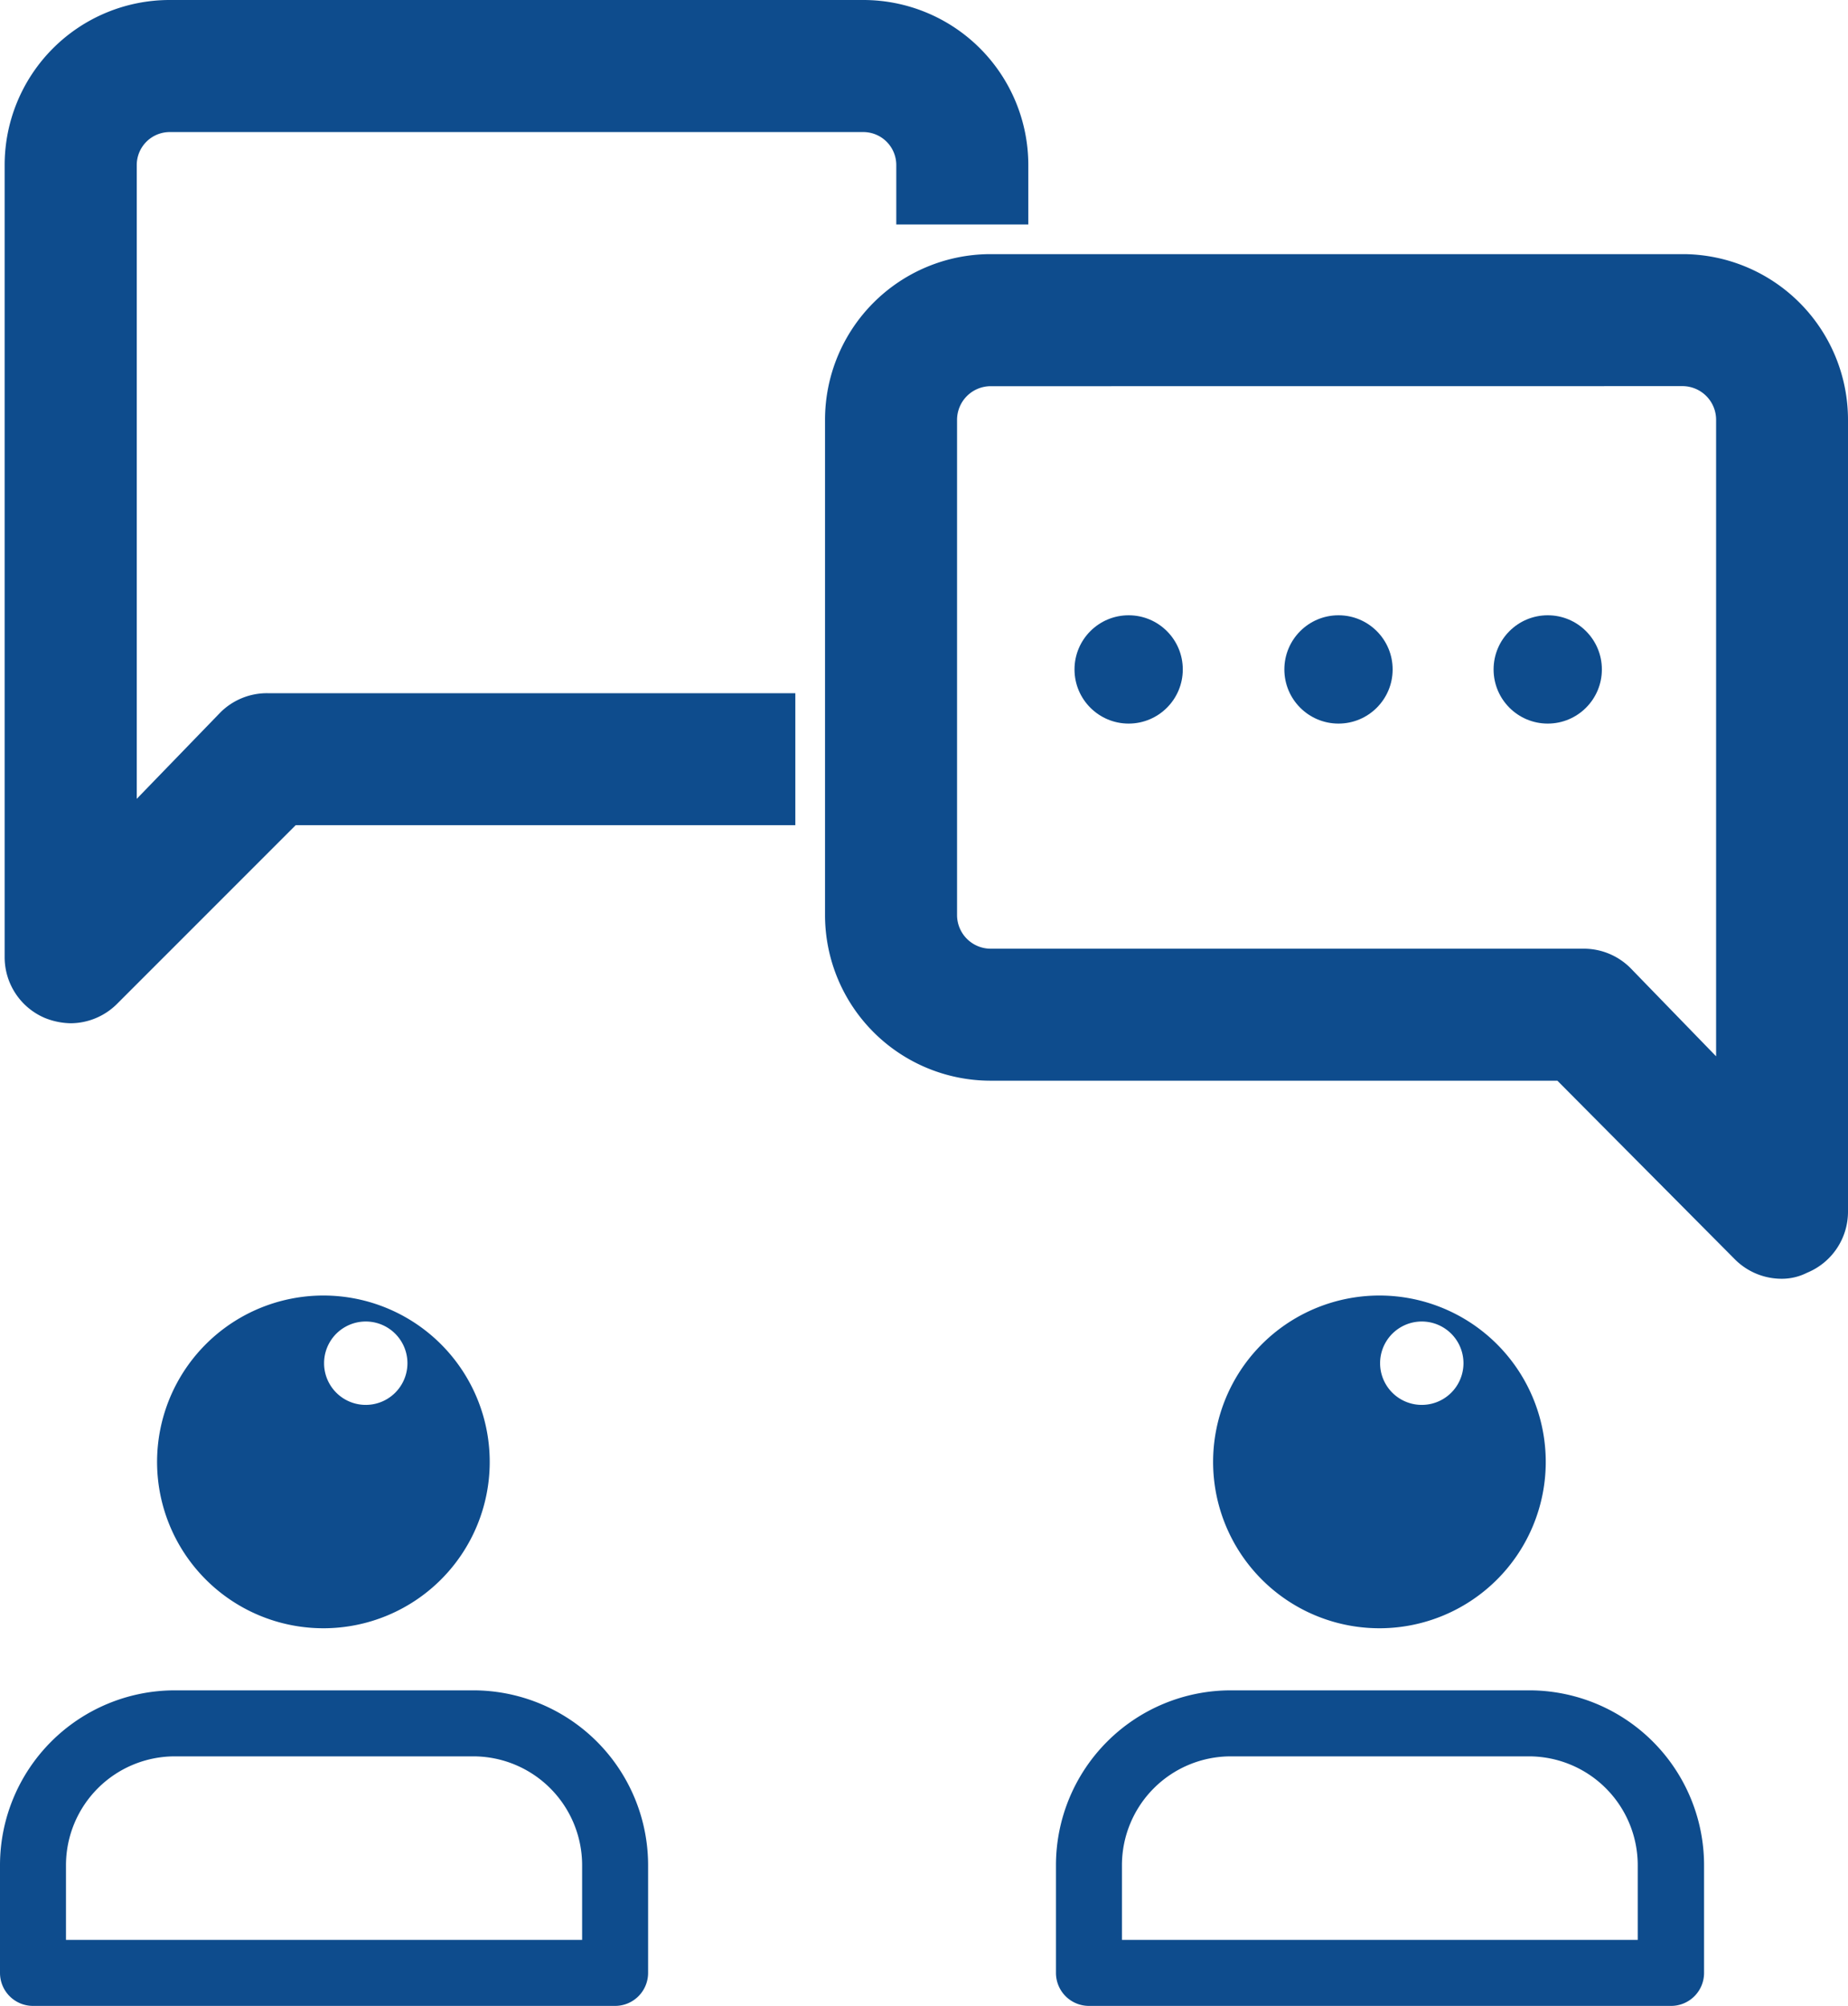 <svg xmlns="http://www.w3.org/2000/svg" width="27" height="29.299" viewBox="0 0 27 29.299"><defs><style>.a{fill:#0e4c8d;}</style></defs><path class="a" d="M26.482,18.816a.964.964,0,0,1-.685-.28L23.2,15.923H14.911A2.42,2.42,0,0,1,12.5,13.512V6.27a2.42,2.42,0,0,1,2.411-2.42H25.055a2.42,2.42,0,0,1,2.391,2.42V17.842a.964.964,0,0,1-.6.887.81.81,0,0,1-.366.087ZM14.911,5.779a.492.492,0,0,0-.482.492v7.242a.492.492,0,0,0,.482.482h8.679a.964.964,0,0,1,.675.28l1.254,1.292V6.27a.492.492,0,0,0-.482-.492Z" transform="translate(-0.446 -0.138)"/><circle class="a" cx="0.791" cy="0.791" r="0.791" transform="translate(15.699 8.987)"/><circle class="a" cx="0.791" cy="0.791" r="0.791" transform="translate(18.765 8.987)"/><circle class="a" cx="0.791" cy="0.791" r="0.791" transform="translate(21.822 8.987)"/><g transform="translate(0 2)"><path class="a" d="M4.82,22.41a2.43,2.43,0,1,1,2.42-2.42A2.43,2.43,0,0,1,4.82,22.41Zm0-3.857a.609.609,0,1,0,0-.029Z" transform="translate(-0.085 -0.627)"/><path class="a" d="M8.987,28.139H.482A.482.482,0,0,1,0,27.657V26.085A2.555,2.555,0,0,1,2.555,23.53H6.914a2.555,2.555,0,0,1,2.555,2.555v1.572A.482.482,0,0,1,8.987,28.139ZM.964,27.175H8.505v-1.09a1.591,1.591,0,0,0-1.591-1.591H2.555A1.591,1.591,0,0,0,.964,26.085Z" transform="translate(0 -0.84)"/></g><g transform="translate(0 2)"><path class="a" d="M20.82,22.41a2.43,2.43,0,1,1,2.42-2.42A2.43,2.43,0,0,1,20.82,22.41Zm0-3.857a.609.609,0,1,0,0-.029Z" transform="translate(-0.656 -0.627)"/><path class="a" d="M24.987,28.139h-8.5A.482.482,0,0,1,16,27.657V26.085a2.555,2.555,0,0,1,2.555-2.555h4.359a2.555,2.555,0,0,1,2.555,2.555v1.572A.482.482,0,0,1,24.987,28.139Zm-8.023-.964H24.5v-1.09a1.591,1.591,0,0,0-1.591-1.591H18.555a1.591,1.591,0,0,0-1.591,1.591Z" transform="translate(-0.572 -0.84)"/></g><path class="a" d="M12.615,0H2.481A2.411,2.411,0,0,0,.07,2.411V13.982a.964.964,0,0,0,.588.887,1.051,1.051,0,0,0,.376.077.964.964,0,0,0,.675-.28l2.613-2.613h7.3V10.125H3.908a.964.964,0,0,0-.685.28L2,11.668V2.411a.482.482,0,0,1,.482-.482H12.615a.482.482,0,0,1,.482.482v.868h1.929V2.411A2.411,2.411,0,0,0,12.615,0Z" transform="translate(-0.002)"/></svg>